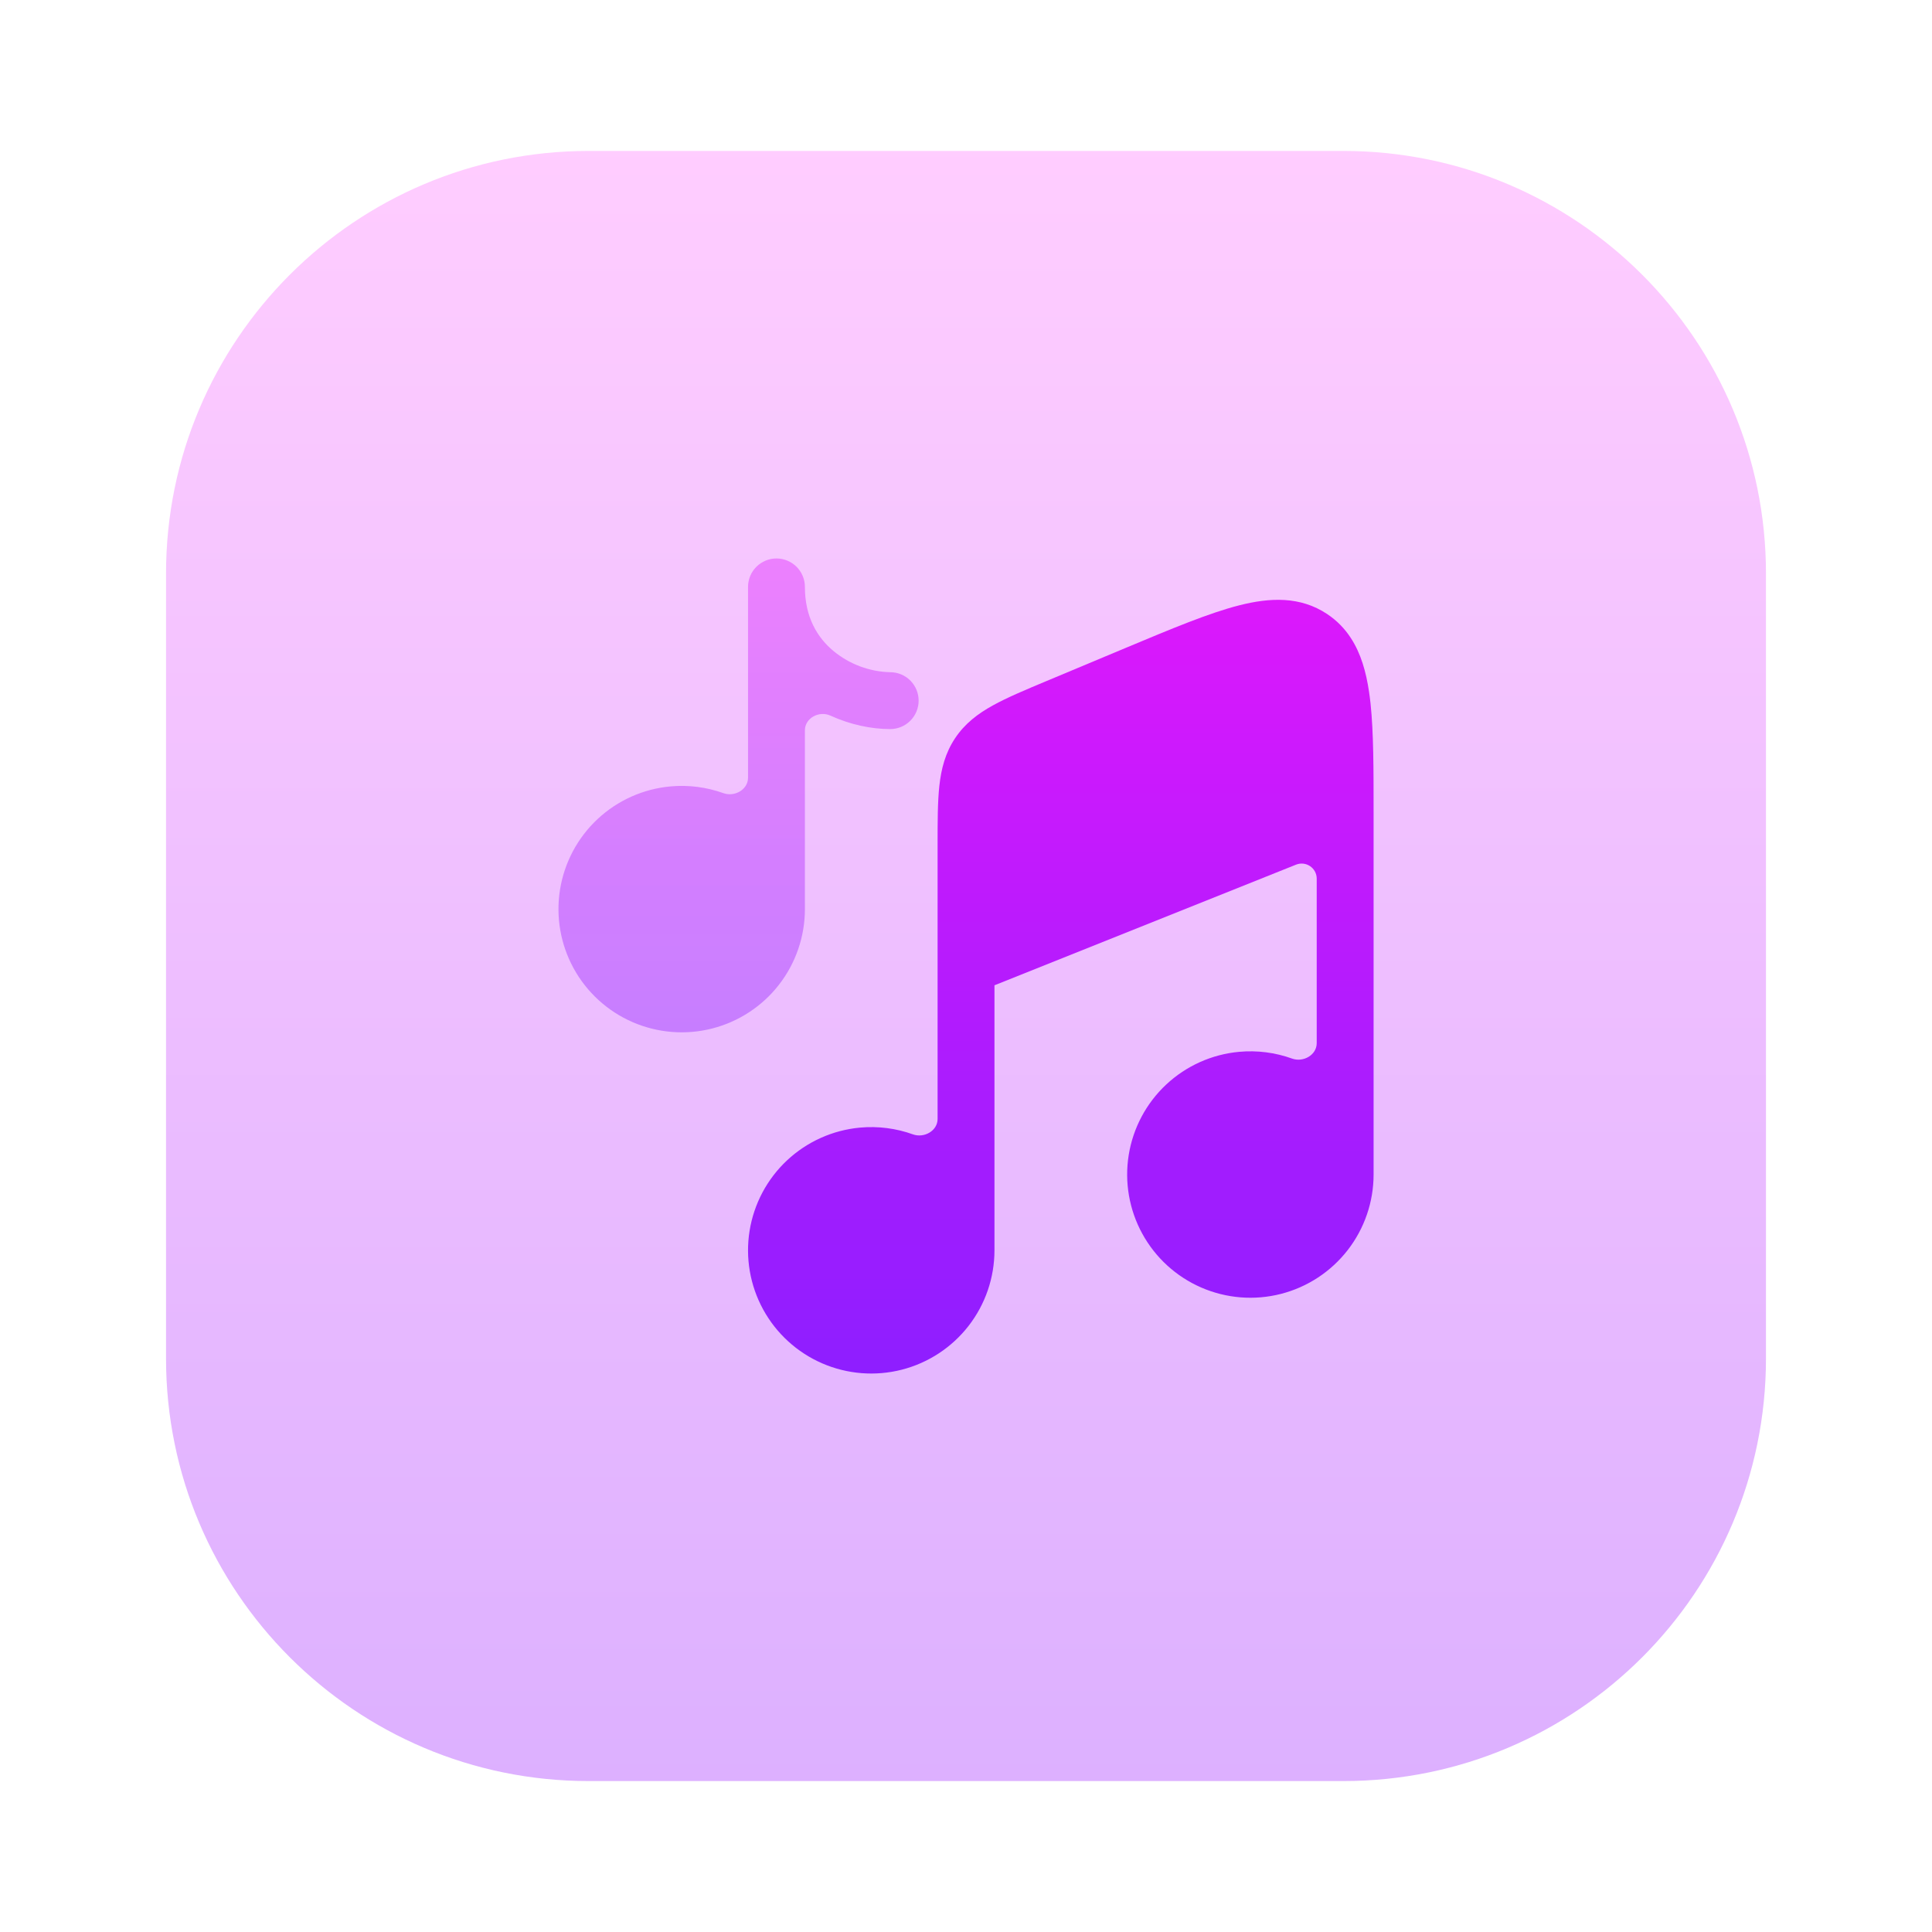 <svg width="128" height="128" viewBox="0 0 128 128" fill="none" xmlns="http://www.w3.org/2000/svg">
<path opacity="0.4" d="M11 38C11 22.536 23.536 10 39 10H89C104.464 10 117 22.536 117 38V90C117 105.464 104.464 118 89 118H39C23.536 118 11 105.464 11 90V38Z" fill="url(#paint0_linear_59_216)"/>
<path d="M65.886 65.275C65.886 65.276 65.887 65.277 65.888 65.277L85.865 57.286C86.522 57.023 87.236 57.507 87.236 58.214V69.111C87.236 69.901 86.344 70.4 85.601 70.133C84.486 69.732 83.29 69.577 82.095 69.686C80.29 69.852 78.591 70.613 77.267 71.851C75.942 73.089 75.068 74.732 74.78 76.522C74.493 78.311 74.809 80.146 75.68 81.736C76.55 83.326 77.925 84.581 79.588 85.303C81.25 86.025 83.106 86.174 84.862 85.725C86.618 85.276 88.175 84.255 89.287 82.824C90.399 81.392 91.003 79.632 91.004 77.819V53.816C91.004 50.945 91.004 48.539 90.803 46.62C90.775 46.355 90.741 46.092 90.702 45.829C90.507 44.517 90.165 43.297 89.499 42.274C89.094 41.646 88.564 41.108 87.942 40.692L87.924 40.679C86.146 39.499 84.149 39.582 82.092 40.107C80.103 40.614 77.636 41.647 74.612 42.912L69.352 45.113C67.933 45.706 66.732 46.21 65.79 46.73C64.786 47.283 63.924 47.936 63.276 48.911C62.628 49.885 62.357 50.933 62.234 52.073C62.118 53.143 62.118 54.447 62.118 55.984V74.132C62.118 74.922 61.226 75.421 60.483 75.154C59.368 74.753 58.171 74.598 56.977 74.707C55.172 74.873 53.473 75.635 52.149 76.872C50.824 78.11 49.95 79.753 49.662 81.543C49.375 83.332 49.691 85.167 50.562 86.757C51.432 88.347 52.807 89.602 54.47 90.324C56.132 91.046 57.988 91.195 59.744 90.746C61.5 90.297 63.057 89.276 64.169 87.845C65.281 86.413 65.885 84.653 65.886 82.84V65.275V65.275Z" fill="url(#paint1_linear_59_216)"/>
<path opacity="0.4" d="M53.327 38.884C53.327 38.384 53.128 37.905 52.775 37.552C52.422 37.199 51.943 37 51.443 37C50.943 37 50.464 37.199 50.111 37.552C49.758 37.905 49.559 38.384 49.559 38.884V51.526C49.559 52.316 48.667 52.815 47.924 52.548C46.809 52.148 45.612 51.992 44.418 52.102C42.613 52.267 40.914 53.029 39.59 54.266C38.265 55.504 37.391 57.147 37.103 58.937C36.816 60.726 37.132 62.561 38.003 64.151C38.873 65.741 40.248 66.996 41.91 67.718C43.573 68.44 45.429 68.589 47.185 68.14C48.941 67.691 50.498 66.671 51.61 65.239C52.722 63.808 53.326 62.047 53.327 60.234V48.386C53.327 47.57 54.273 47.072 55.014 47.41C56.334 48.012 57.723 48.303 58.978 48.303C59.478 48.303 59.957 48.105 60.31 47.751C60.664 47.398 60.862 46.919 60.862 46.419C60.862 45.92 60.664 45.441 60.31 45.087C59.957 44.734 59.478 44.535 58.978 44.535C57.613 44.502 56.298 44.014 55.241 43.149C54.151 42.252 53.327 40.888 53.327 38.884Z" fill="url(#paint2_linear_59_216)"/>
<defs>
<linearGradient id="paint0_linear_59_216" x1="64" y1="118" x2="64" y2="10" gradientUnits="userSpaceOnUse">
<stop stop-color="#A93AFF"/>
<stop offset="1" stop-color="#FF81FF"/>
</linearGradient>
<linearGradient id="paint1_linear_59_216" x1="70.281" y1="39.74" x2="70.281" y2="91" gradientUnits="userSpaceOnUse">
<stop stop-color="#DC18FC"/>
<stop offset="1" stop-color="#8E1EFF"/>
</linearGradient>
<linearGradient id="paint2_linear_59_216" x1="48.931" y1="37" x2="48.931" y2="68.394" gradientUnits="userSpaceOnUse">
<stop stop-color="#DC18FC"/>
<stop offset="1" stop-color="#8E1EFF"/>
</linearGradient>
</defs>
</svg>
